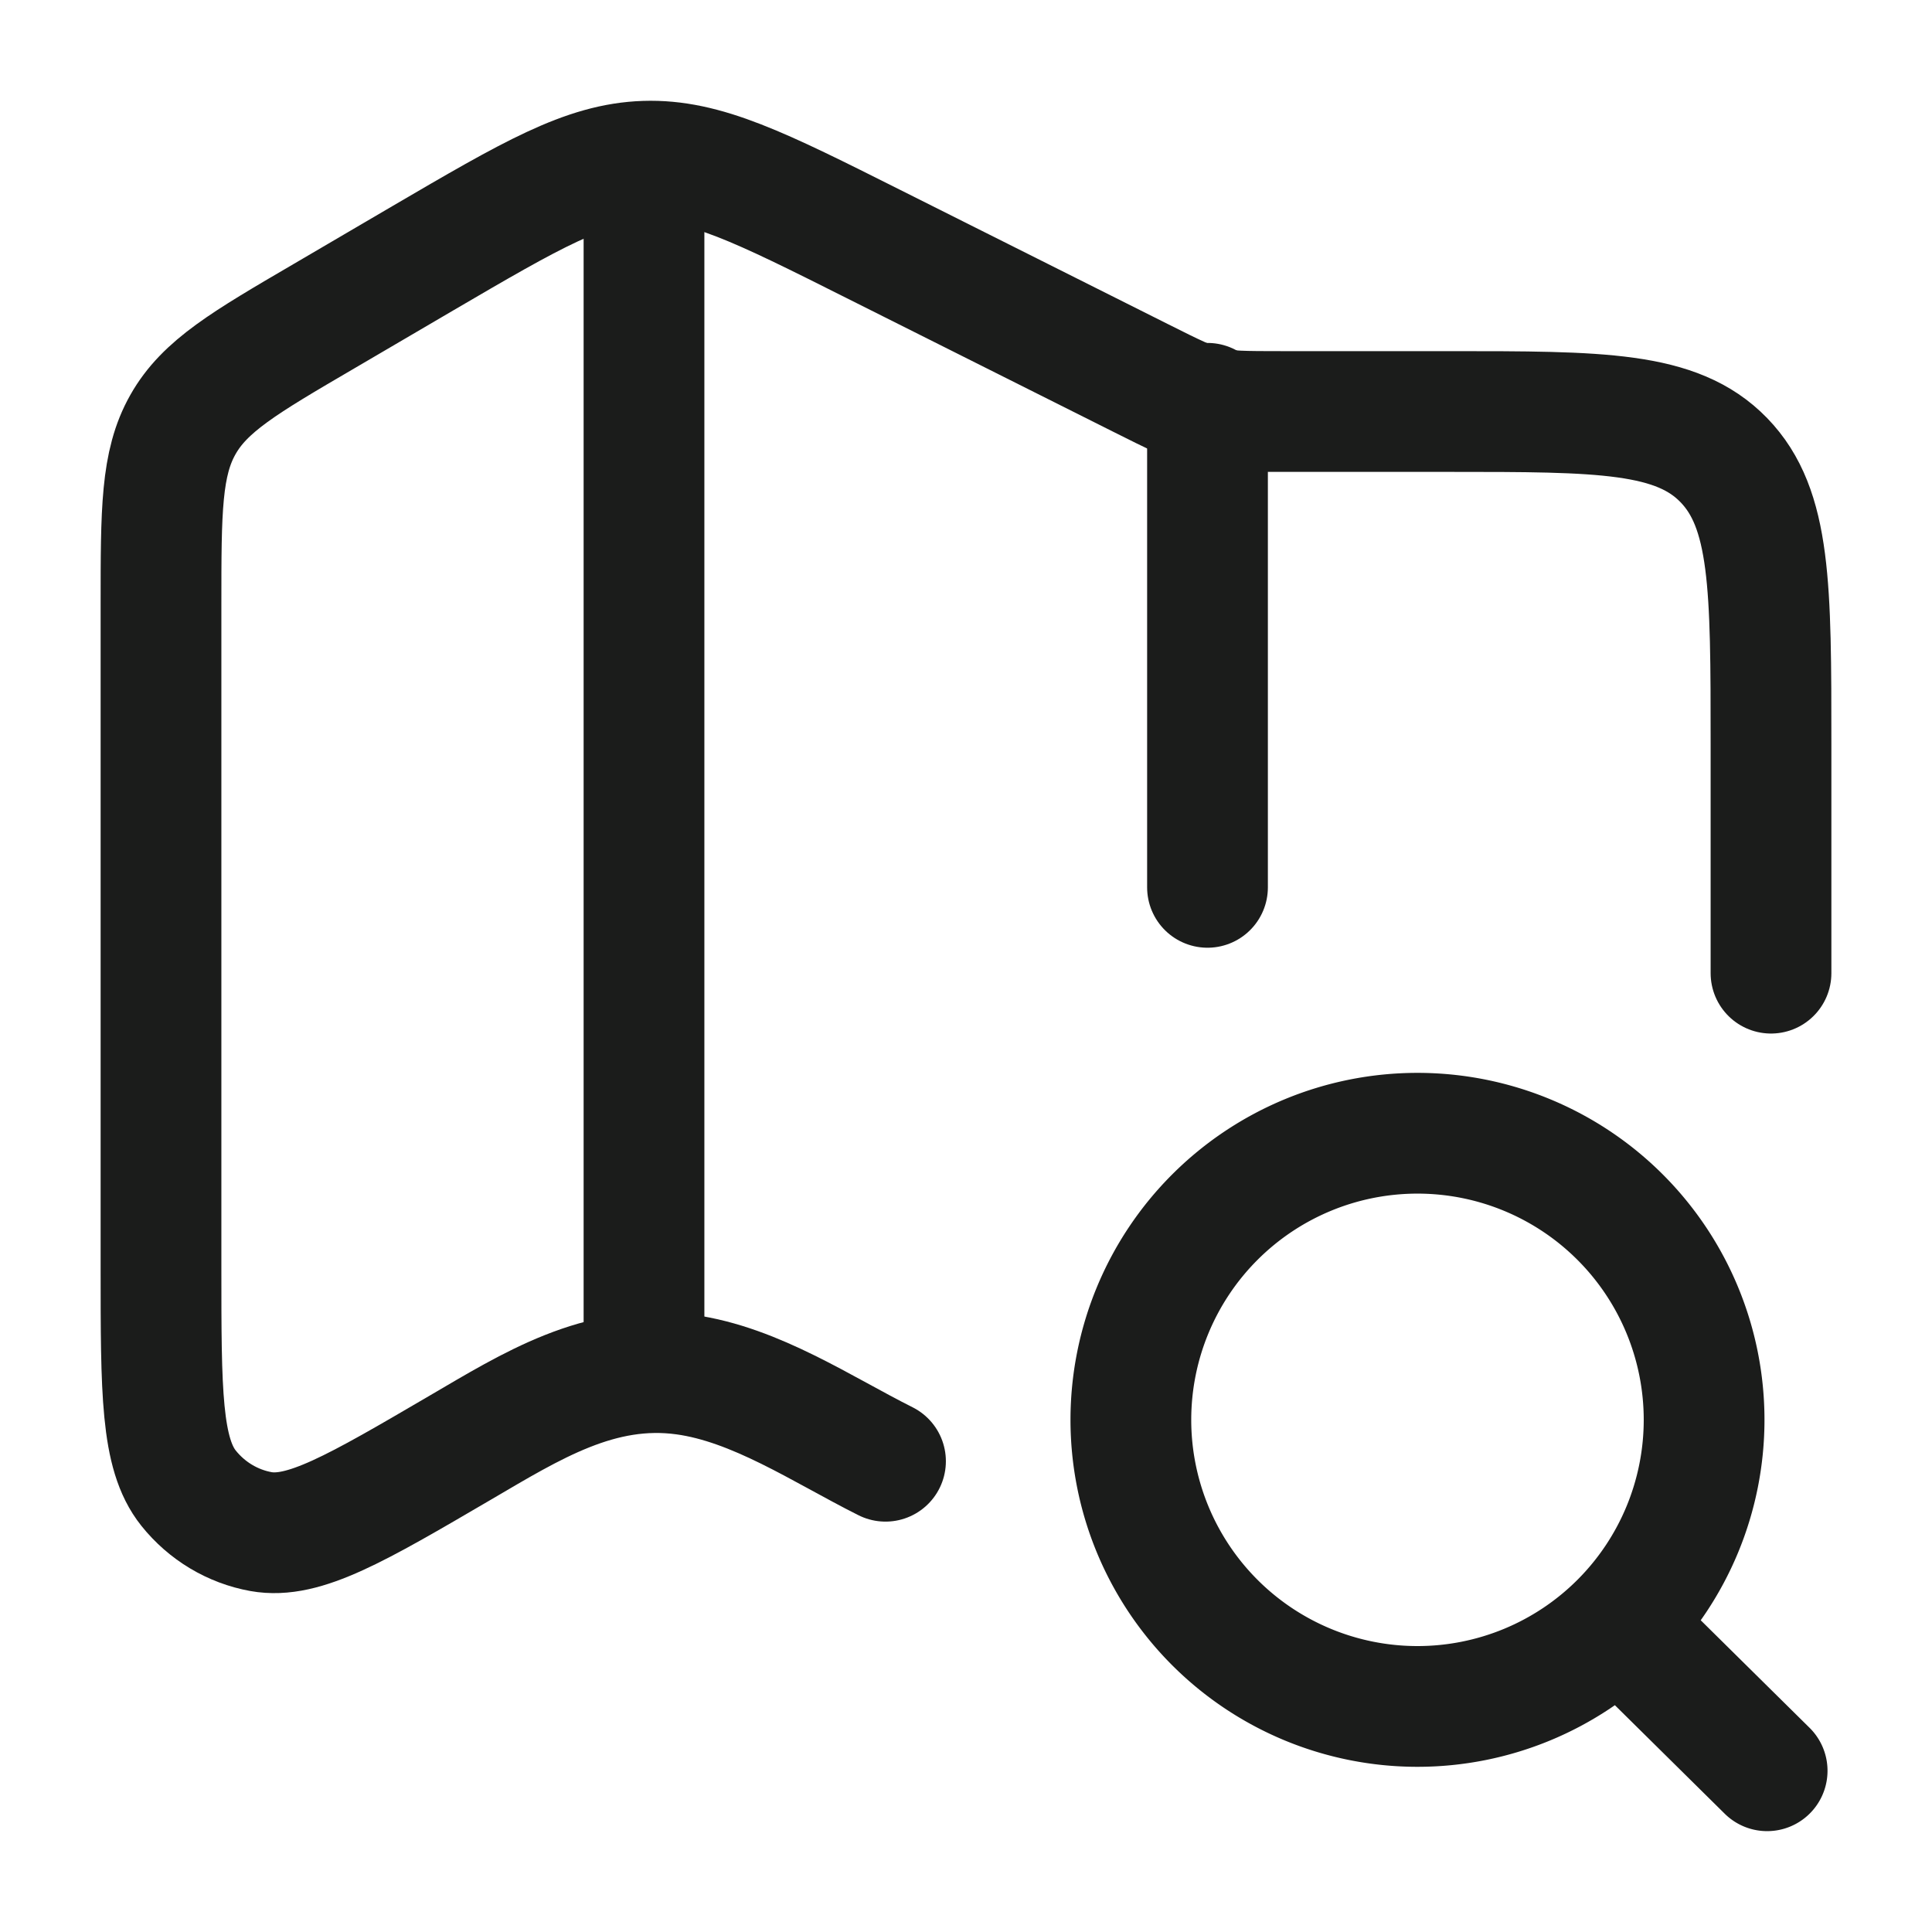 <svg xmlns="http://www.w3.org/2000/svg" width="24" height="24" fill="none" viewBox="0 0 24 24">
  <path stroke="#1B1C1B" stroke-linecap="round" stroke-linejoin="round" stroke-width="1.5" d="M22 12.089V9.236c0-1.944 0-2.916-.586-3.52-.586-.604-1.528-.604-3.414-.604h-2.079c-.917 0-.925-.002-1.75-.416l-3.331-1.67c-1.391-.698-2.087-1.047-2.828-1.023-.74.024-1.413.418-2.759 1.205l-1.227.719c-.989.578-1.483.867-1.754 1.348C2 5.756 2 6.342 2 7.513v8.236c0 1.539 0 2.309.342 2.737.228.285.547.476.9.54.53.095 1.18-.284 2.478-1.044.882-.516 1.73-1.052 2.785-.907.884.122 1.705.681 2.495 1.077"/>
  <path stroke="#1B1C1B" stroke-linejoin="round" stroke-width="1.5" d="M8 2.002v15.034"/>
  <path stroke="#1B1C1B" stroke-linecap="round" stroke-linejoin="round" stroke-width="1.5" d="M15 5.01v6.013"/>
  <path stroke="#1B1C1B" stroke-linecap="round" stroke-width="1.5" d="m20.107 20.174 1.845 1.823m-.783-4.36a3.56 3.56 0 1 1-7.121.001 3.56 3.56 0 0 1 7.121 0Z"/>
</svg>
